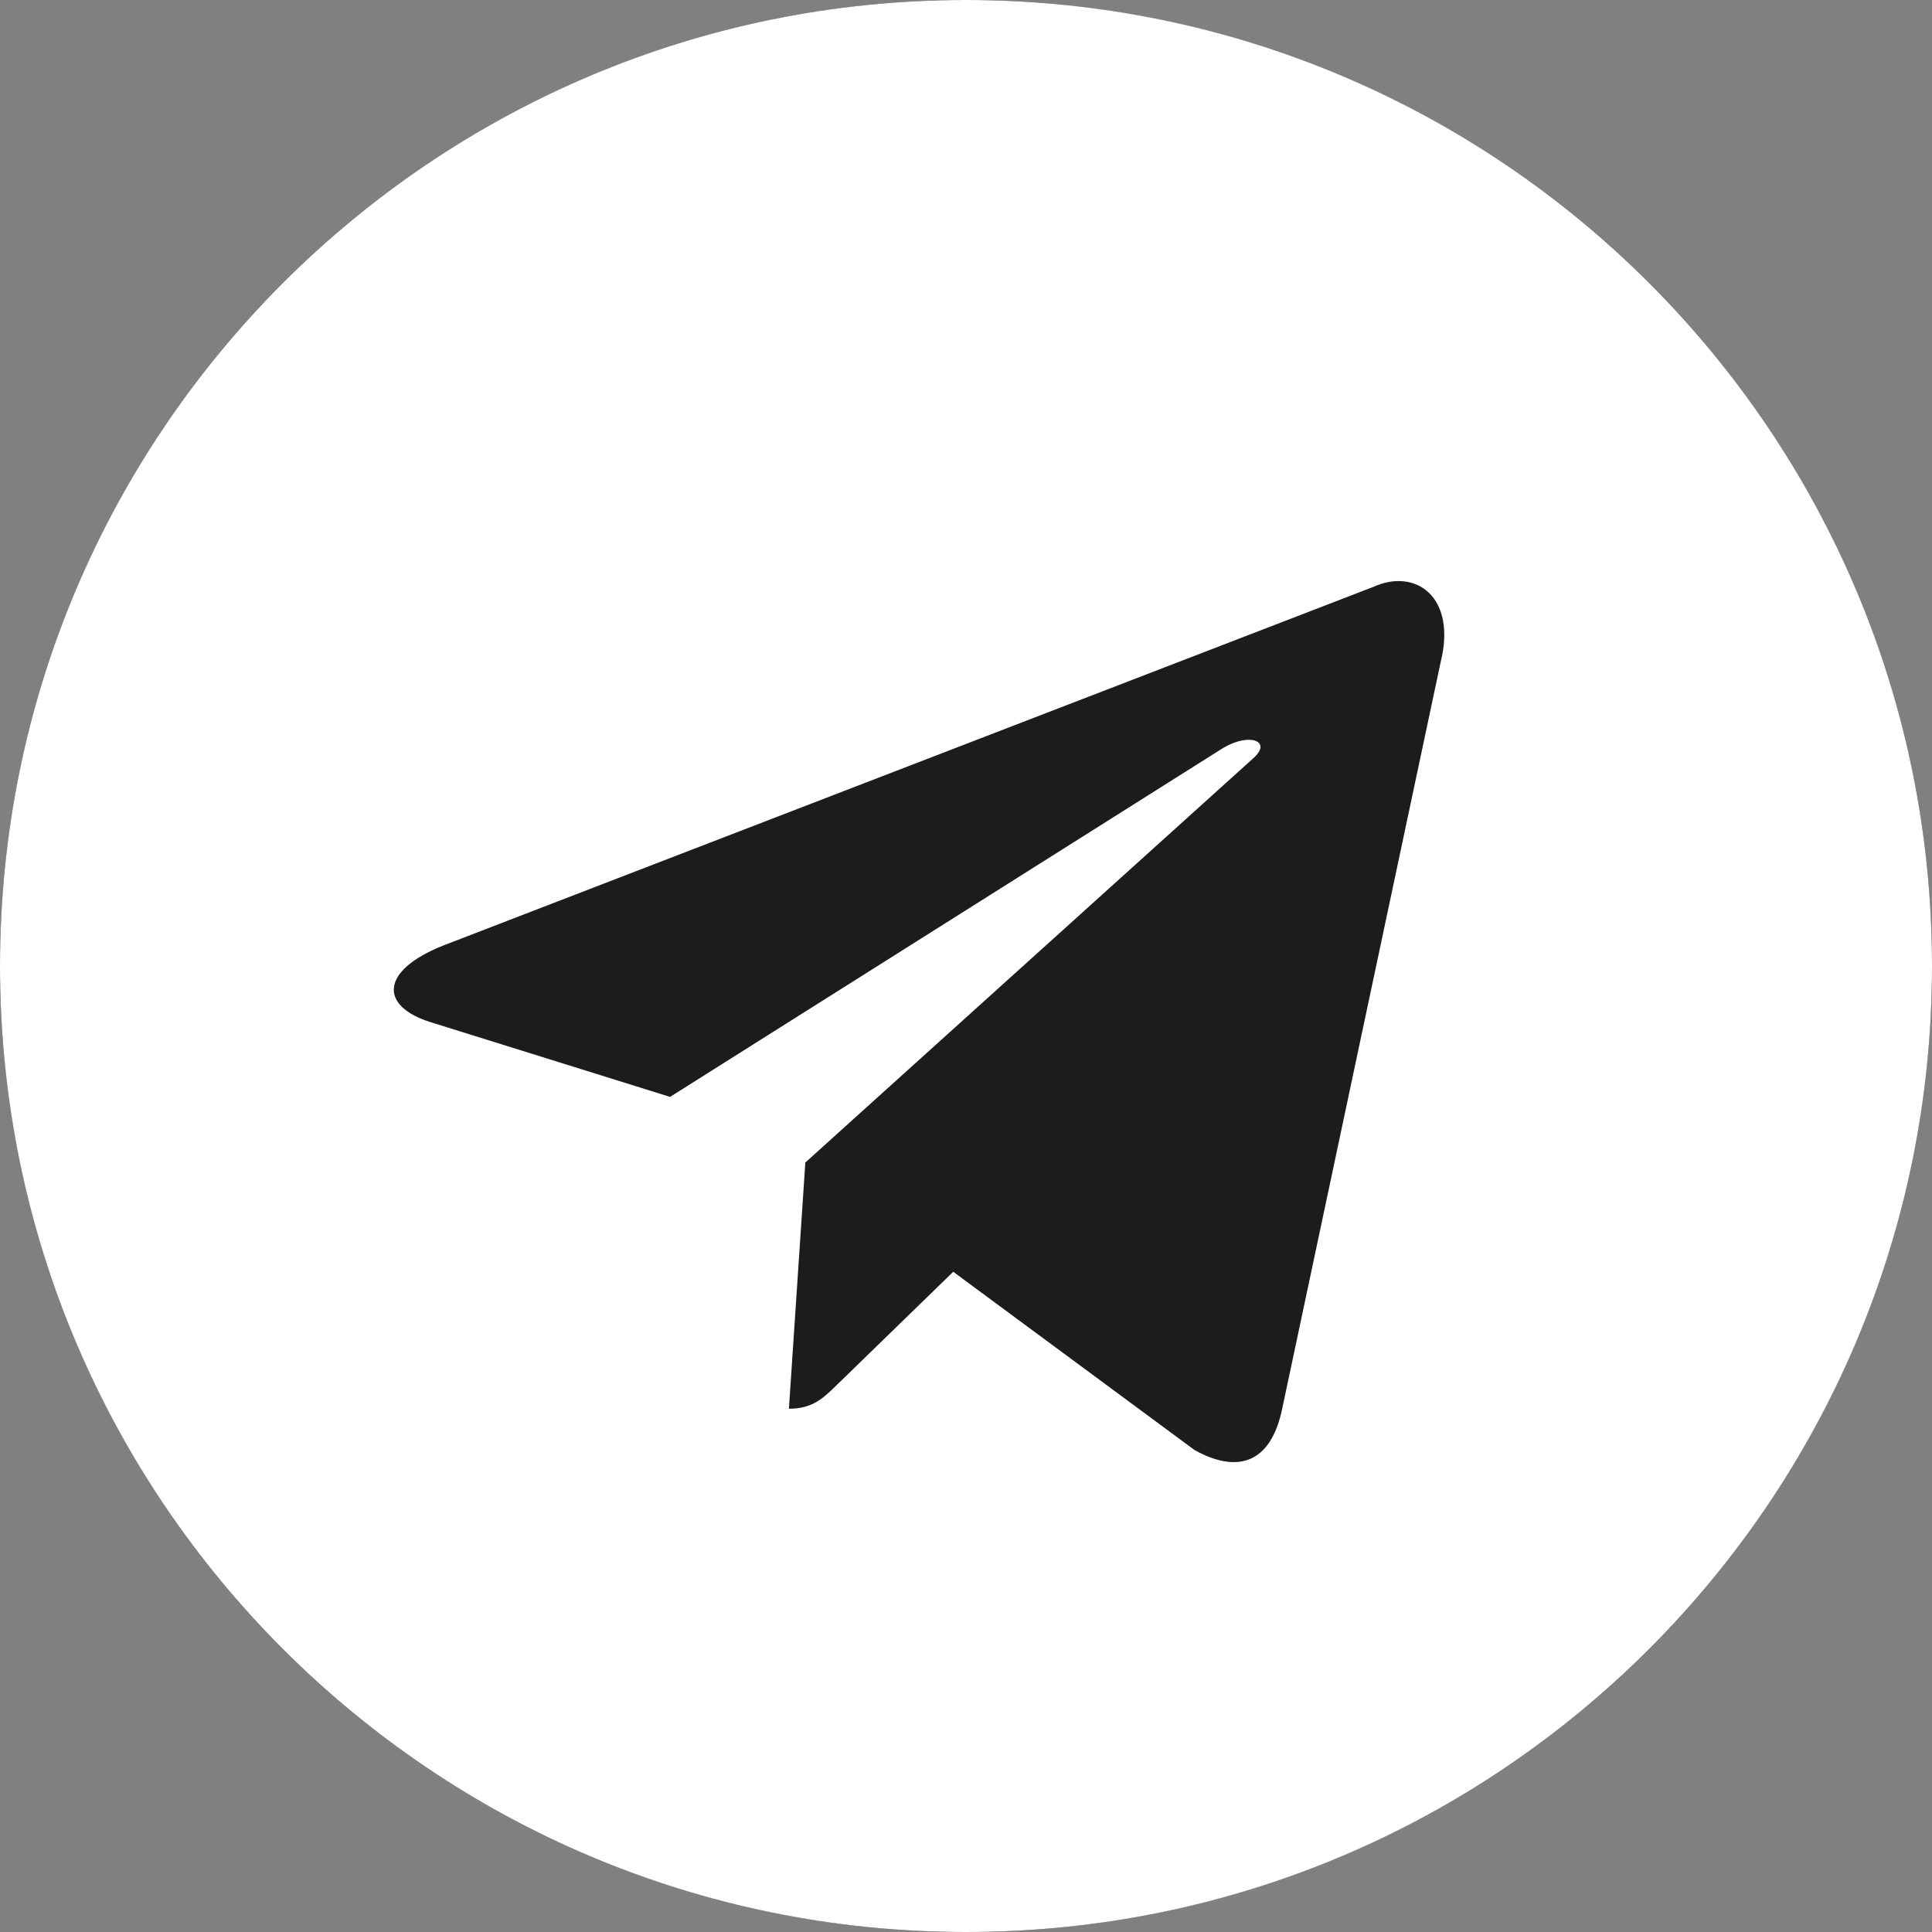 <?xml version="1.0" encoding="UTF-8"?> <svg xmlns="http://www.w3.org/2000/svg" width="56" height="56" viewBox="0 0 56 56" fill="none"><rect x="0" y="0" width="56" height="56" fill="#808080" stroke="none"/> <circle cx="28" cy="28" r="28" fill="#1C1C1D"></circle> <path fill-rule="evenodd" clip-rule="evenodd" d="M0 28C0 43.464 12.536 56 28 56C43.464 56 56 43.464 56 28C56 12.536 43.464 0 28 0C12.536 0 0 12.536 0 28ZM22.867 40.833L23.343 33.696L23.343 33.696L36.326 21.979C36.896 21.473 36.202 21.227 35.446 21.685L19.422 31.794L12.5 29.634C11.006 29.176 10.995 28.149 12.836 27.411L39.807 17.011C41.039 16.452 42.228 17.307 41.758 19.192L37.164 40.837C36.844 42.375 35.914 42.743 34.627 42.032L27.63 36.863L24.267 40.133C24.256 40.144 24.245 40.154 24.235 40.164C23.859 40.53 23.548 40.833 22.867 40.833Z" fill="white"></path> </svg> 
